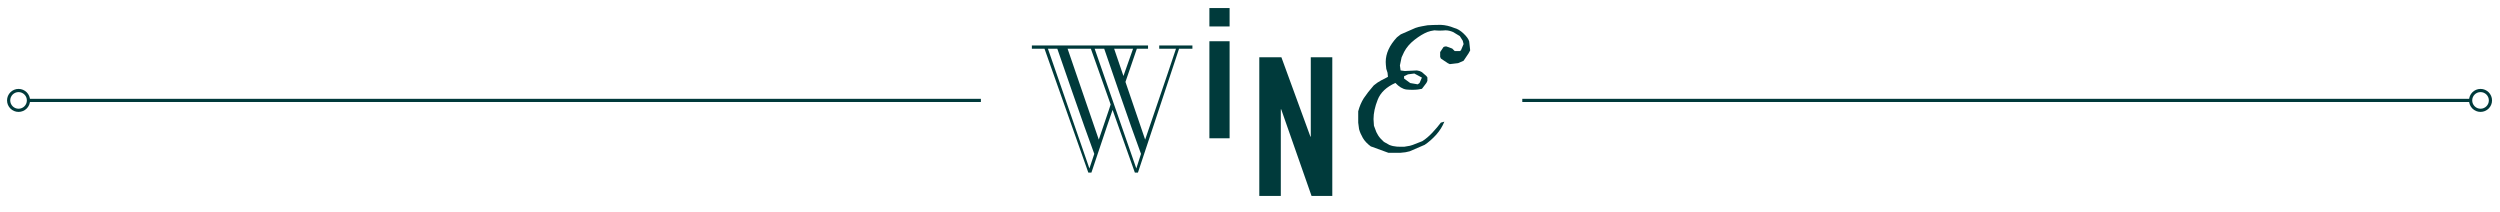 <?xml version="1.0" encoding="utf-8"?>
<!-- Generator: Adobe Illustrator 17.0.2, SVG Export Plug-In . SVG Version: 6.00 Build 0)  -->
<!DOCTYPE svg PUBLIC "-//W3C//DTD SVG 1.1//EN" "http://www.w3.org/Graphics/SVG/1.1/DTD/svg11.dtd">
<svg version="1.1" id="Layer_1" xmlns="http://www.w3.org/2000/svg" xmlns:xlink="http://www.w3.org/1999/xlink" x="0px" y="0px"
	 width="785px" height="66.5px" viewBox="0 0 785 66.5" enable-background="new 0 0 785 66.5" xml:space="preserve">
<g>
	<g>
		<rect x="8.938" y="31.029" fill="#003A3B" width="299.062" height="1"/>
		<path fill="#003A3B" d="M5.825,35.141c-1.992,0-3.613-1.62-3.613-3.611c0-1.992,1.621-3.613,3.613-3.613s3.613,1.621,3.613,3.613
			C9.438,33.521,7.817,35.141,5.825,35.141z M5.825,28.916c-1.441,0-2.613,1.172-2.613,2.613c0,1.44,1.172,2.611,2.613,2.611
			s2.613-1.171,2.613-2.611C8.438,30.088,7.266,28.916,5.825,28.916z"/>
	</g>
</g>
<g>
	<rect x="478" y="31.029" fill="#003A3B" width="297.774" height="1"/>
	<path fill="#003A3B" d="M778.888,35.141c-1.992,0-3.613-1.62-3.613-3.611c0-1.992,1.621-3.613,3.613-3.613s3.612,1.621,3.612,3.613
		C782.5,33.521,780.88,35.141,778.888,35.141z M778.888,28.916c-1.441,0-2.613,1.172-2.613,2.613c0,1.44,1.172,2.611,2.613,2.611
		c1.44,0,2.612-1.171,2.612-2.611C781.5,30.088,780.328,28.916,778.888,28.916z"/>
</g>
<g>
	<path fill="#003A3B" d="M342.699,54.207h-0.963l-13.763-38.911c-2.436,0-0.85,0-3.965,0c0,0,0-0.793,0-1.019
		c4.134,0,16.142,0,16.142,0v1.019h-4.927l9.798,28.546c3.115-9.006,3.965-11.781,3.965-11.781l0.68,1.529
		C349.665,33.59,346.776,41.916,342.699,54.207z M342.075,52.904l1.529-4.587c-2.945-7.817-11.611-33.021-11.611-33.021
		c-0.793,0-2.152,0-2.946,0L342.075,52.904z M360.484,14.276v1.019h-3.512l-3.908,11.385l-0.68-1.756l3.398-9.629h-5.947
		l9.742,28.546c5.834-16.935,9.685-28.546,9.685-28.546c-1.812,0-5.267,0-5.267,0v-1.019h10.421v1.019h-4.191
		c0,0-8.836,26.62-12.914,38.911h-0.963l-13.82-38.911c-2.379,0-0.85,0-3.908,0c0,0,0-0.793,0-1.019
		C342.755,14.276,360.484,14.276,360.484,14.276z M356.802,52.904l1.472-4.587c-2.945-7.817-11.554-33.021-11.554-33.021
		c-0.849,0-2.152,0-3.002,0L356.802,52.904z"/>
</g>
<g>
	<path fill="#003A3B" d="M379.75,8.306V2.529h6.344v5.777H379.75z M379.75,43.422V12.95h6.344v30.472H379.75z"/>
</g>
<g>
	<path fill="#003A3B" d="M395.419,61.529V17.98h6.937l9.108,24.911h0.121V17.98h6.756v43.549h-6.514l-9.531-27.203h-0.121v27.203
		H395.419z"/>
</g>
<g>
	<path fill="#003A3B" d="M430.531,45.993l0.044,0.088c-1.204-0.88-2.086-1.804-2.643-2.772c-0.558-0.968-0.954-1.892-1.189-2.772
		l-0.264-2.024v-3.564c0.411-1.554,0.998-2.933,1.762-4.136c0.411-0.615,0.873-1.254,1.388-1.914c0.514-0.66,1.093-1.356,1.74-2.091
		c0.822-0.675,1.601-1.203,2.335-1.584c0.353-0.176,0.704-0.351,1.057-0.527s0.705-0.366,1.057-0.573l-0.132-1.275l-0.396-1.232
		l-0.133-1.276c0-0.147-0.007-0.293-0.022-0.44c-0.015-0.146-0.022-0.293-0.022-0.44c0-2.639,1.174-5.221,3.524-7.744l1.19-0.924
		l4.625-2.024l1.013-0.308l1.057-0.22l1.718-0.308c0.558-0.029,1.152-0.059,1.784-0.088s1.417-0.044,2.357-0.044
		c1.41,0.059,2.819,0.382,4.229,0.969c0.969,0.235,1.938,0.808,2.907,1.718c0.998,0.94,1.601,1.777,1.806,2.511l0.309,2.819
		l-0.529,0.969l-1.542,2.29l-1.718,0.749l-2.599,0.308l-0.661-0.308l-2.158-1.454l-0.221-0.529v-1.498l1.057-1.586l0.484-0.176
		h0.441l1.806,0.661l0.793,0.793h1.585l0.353-0.22l0.837-1.982l-0.264-1.057l-0.925-1.454l-2.114-1.277
		c-0.823-0.353-1.63-0.529-2.423-0.529c-0.088,0-0.175,0.008-0.264,0.022c-0.088,0.015-0.176,0.022-0.264,0.022
		c-0.176,0-0.36,0.008-0.551,0.022c-0.192,0.015-0.404,0.022-0.639,0.022c-0.264,0-0.543-0.007-0.837-0.022
		s-0.587-0.036-0.881-0.066l-1.189,0.22l-1.013,0.309c-1.233,0.499-2.57,1.307-4.008,2.423c-1.469,1.145-2.57,2.423-3.304,3.832
		l-0.793,1.718l-0.528,2.511l0.22,1.586l1.322,0.176l3.788-0.176l0.837,0.176l0.749,0.353l1.41,1.233l0.308,0.44v1.058l-0.308,0.66
		l-1.41,1.85l-1.322,0.22c-0.294,0.03-0.573,0.052-0.837,0.066c-0.264,0.015-0.543,0.022-0.837,0.022s-0.602-0.006-0.925-0.022
		c-0.324-0.015-0.646-0.036-0.969-0.066c-1.174-0.176-2.32-0.865-3.436-2.07c-2.819,1.263-4.669,3.011-5.551,5.242
		c-0.881,2.202-1.322,4.244-1.322,6.122l0.133,2.07l0.396,1.057c0.176,0.617,0.484,1.278,0.925,1.982
		c0.411,0.646,1.013,1.322,1.806,2.027l1.718,0.969c0.734,0.294,1.512,0.47,2.335,0.529c0.381,0.029,0.763,0.044,1.145,0.044
		c0.381,0,0.763,0,1.145,0l1.806-0.308l0.881-0.264l3.039-1.19c1.057-0.675,2.1-1.556,3.128-2.642
		c0.529-0.558,1.013-1.102,1.454-1.63c0.44-0.528,0.851-1.042,1.233-1.542l1.101-0.308c-0.588,1.469-1.439,2.834-2.555,4.096
		c-1.174,1.292-2.379,2.349-3.612,3.172l-4.714,2.037l-1.322,0.301l-1.585,0.172h-3.788L430.531,45.993z M442.821,26.08l2.335,0.396
		l0.573-0.396l0.749-1.718l-2.379-1.278l-1.982,0.264l-1.233,0.573v0.749L442.821,26.08z"/>
</g>
<g>
	<g>
		<defs>
			<rect id="SVGID_1_" x="-681" y="-347.73" width="612" height="792"/>
		</defs>
		<clipPath id="SVGID_2_">
			<use xlink:href="#SVGID_1_"  overflow="visible"/>
		</clipPath>
		
			<circle clip-path="url(#SVGID_2_)" fill="none" stroke="#075D50" stroke-width="0.5" stroke-linecap="round" cx="-586.027" cy="48.447" r="1"/>
	</g>
</g>
<g>
	<g>
		<defs>
			<rect id="SVGID_3_" x="-681" y="-347.73" width="612" height="792"/>
		</defs>
		<clipPath id="SVGID_4_">
			<use xlink:href="#SVGID_3_"  overflow="visible"/>
		</clipPath>
		
			<circle clip-path="url(#SVGID_4_)" fill="none" stroke="#075D50" stroke-width="0.5" stroke-linecap="round" cx="-156.152" cy="48.447" r="1"/>
	</g>
</g>
</svg>
